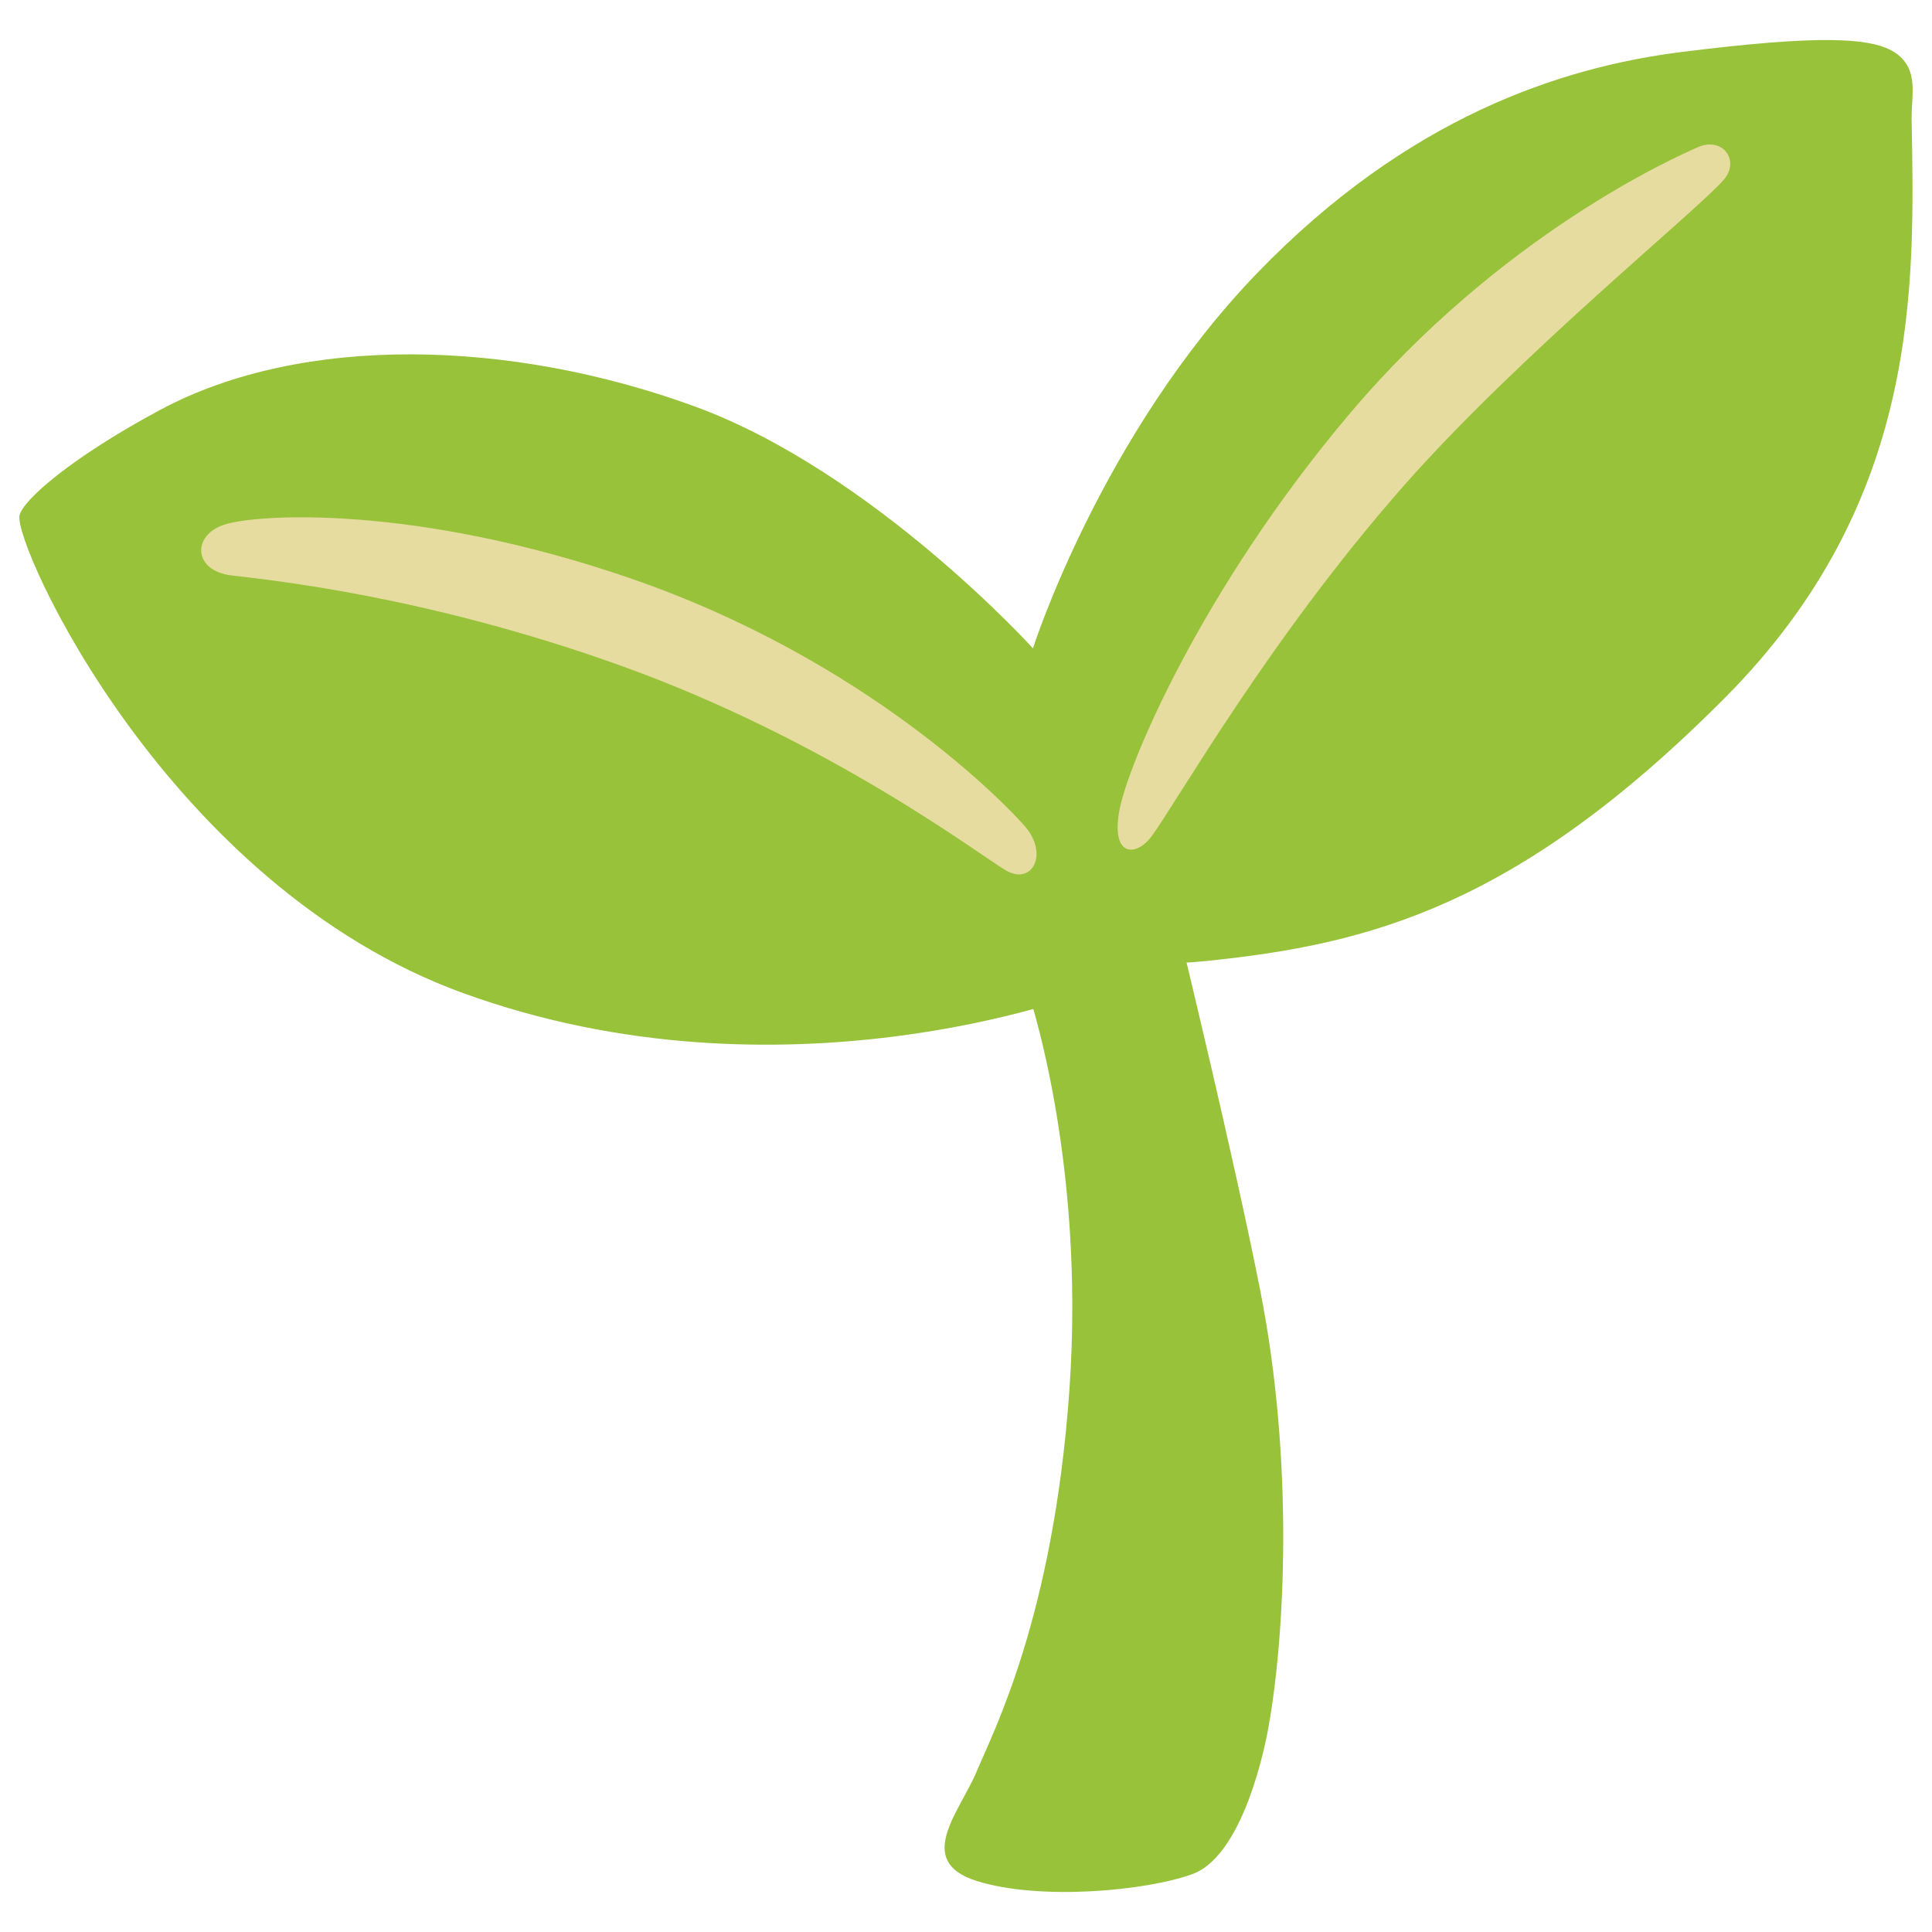 <svg version="1.1" id="Seedling--Streamline-Noto-Emoji.svg" xmlns="http://www.w3.org/2000/svg" xmlns:xlink="http://www.w3.org/1999/xlink" x="0" y="0" viewBox="0 0 512 512" xml:space="preserve" enable-background="new 0 0 128 128" height="512" width="512"><desc>Seedling Streamline Emoji: https://streamlinehq.com</desc><path d="m276.658 183.566 -4.673 77.798s15.829 44.793 11.409 107.142c-4.252 60.075 -20.208 90.47 -24.586 100.995s-16.671 23.702 0 28.964 44.793 2.652 57.086 -1.768c12.293 -4.378 18.397 -28.795 20.208 -38.646 4.42 -24.375 6.862 -70.474 -2.105 -115.94 -6.862 -34.942 -21.428 -94.849 -21.428 -94.849l-35.91 -63.695Z" fill="#99C23B" stroke-width="1"></path><path d="M273.753 171.778s18.018 -56.539 59.444 -99.438c39.699 -41.088 80.24 -54.56 112.74 -58.601 35.826 -4.463 50.434 -4 56.581 0.421s3.957 11.367 4.084 17.513c0.8 43.951 2.442 100.911 -49.256 153.029 -55.191 55.57 -94.512 65.548 -137.579 69.968 -43.025 4.378 -38.141 -15.24 -38.141 -15.24l-7.873 -67.652Z" fill="#99C23B" stroke-width="1"></path><path d="M5.163 136.626c-1.558 7.704 39.11 98.132 117.666 126.591 84.576 30.69 164.312 0 164.312 0l6.567 -81.419 -19.997 -10.019s-42.394 -46.772 -89.502 -64.032c-48.834 -17.892 -104.026 -19.281 -141.62 0.8 -23.575 12.63 -36.584 23.996 -37.426 28.08Z" fill="#99C23B" stroke-width="1"></path><path d="M357.53 109.809c-39.152 46.393 -58.896 93.165 -60.959 105.373s4.715 11.704 8.546 6.526c6.904 -9.346 30.943 -52.076 66.727 -92.786 30.984 -35.194 78.135 -73.252 85.039 -81.377 4.294 -5.052 -0.421 -11.409 -6.904 -8.546 -6.483 2.82 -52.413 23.365 -92.449 70.81Z" fill="#E6DC9F" stroke-width="1"></path><path d="M167.033 153.255c-57.254 -19.702 -99.142 -17.05 -107.688 -14.187 -8.546 2.863 -8.125 12.208 2.021 13.43s51.529 5.346 103.394 23.996c55.36 19.955 94.806 50.056 101.753 54.139 6.904 4.084 11.409 -4.084 5.304 -11.409 -4.673 -5.515 -41.636 -44.246 -104.784 -65.969Z" fill="#E6DC9F" stroke-width="1"></path></svg>
